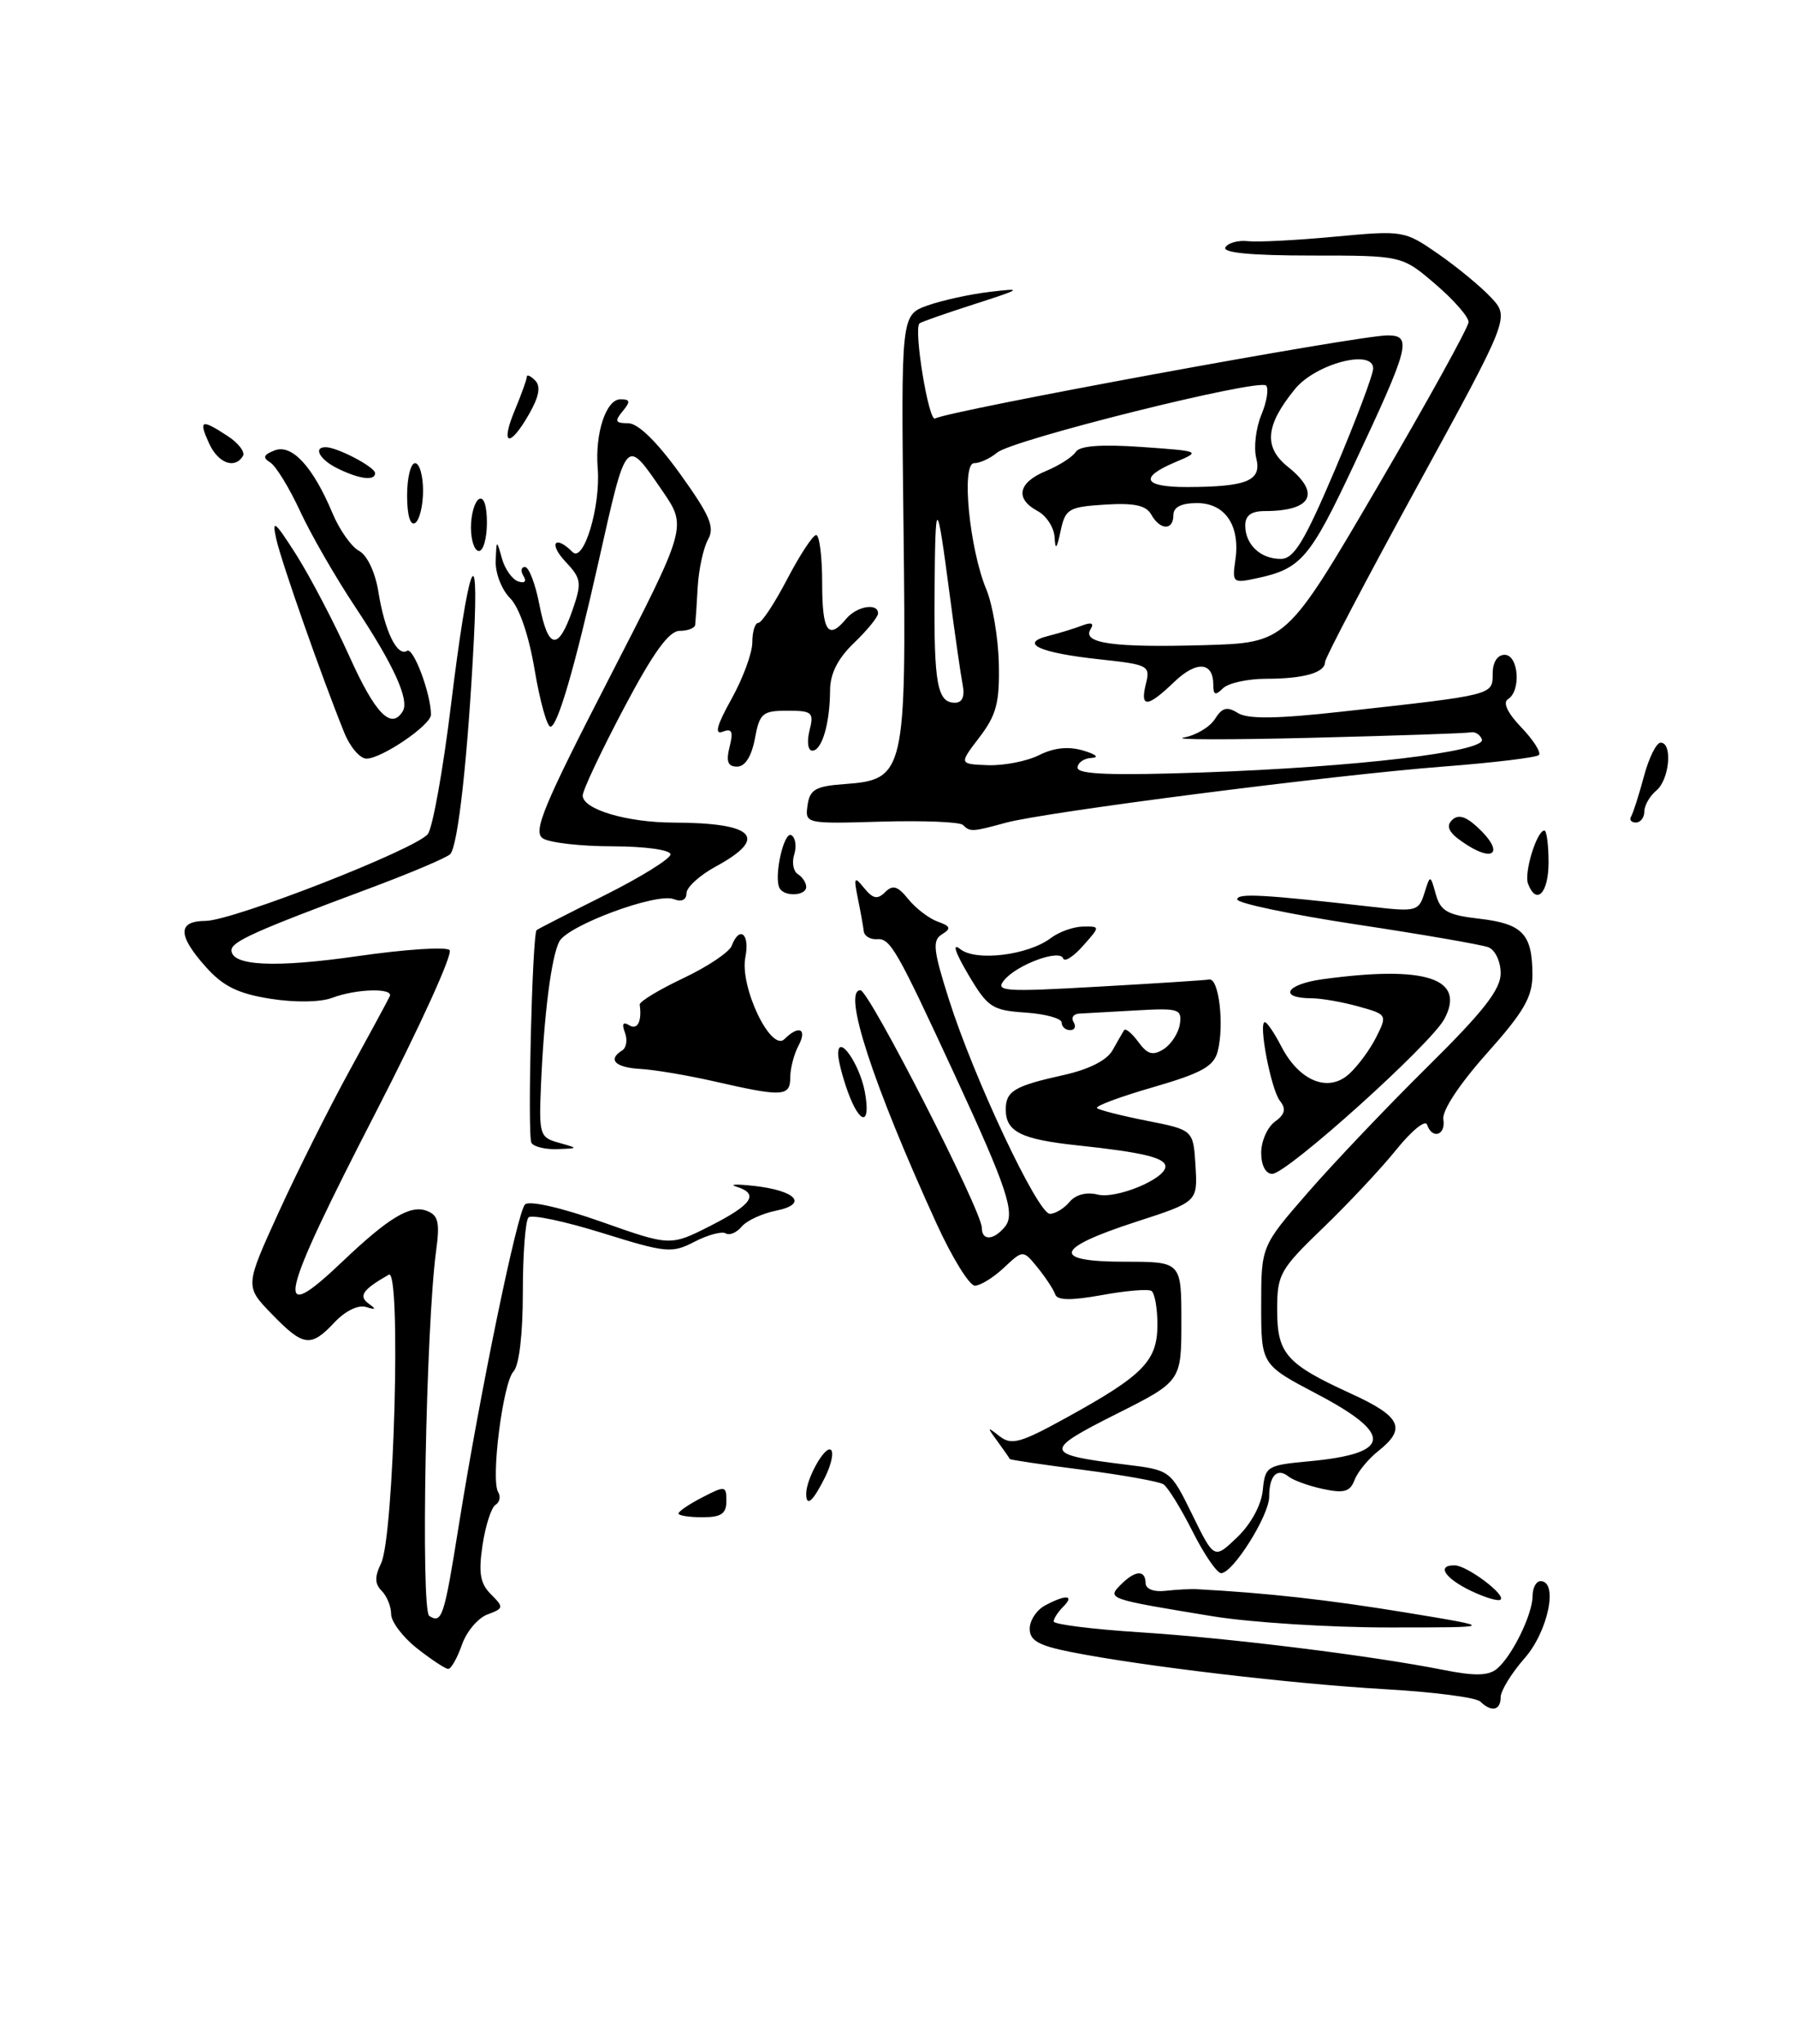 <?xml version="1.0" encoding="UTF-8" standalone="no"?>
<!DOCTYPE svg PUBLIC "-//W3C//DTD SVG 1.1//EN" "http://www.w3.org/Graphics/SVG/1.1/DTD/svg11.dtd" >
<svg xmlns="http://www.w3.org/2000/svg" xmlns:xlink="http://www.w3.org/1999/xlink" version="1.1" viewBox="0 0 225 256">
 <g >
 <path fill="currentColor"
d=" M 91.00 187.97 C 91.00 186.05 90.86 186.02 88.00 187.50 C 86.35 188.35 85.00 189.26 85.00 189.53 C 85.00 189.79 86.35 190.00 88.00 190.00 C 90.35 190.00 91.00 189.56 91.00 187.97 Z  M 185.45 213.08 C 184.93 212.57 179.55 211.87 173.50 211.53 C 161.98 210.87 143.19 208.66 134.25 206.89 C 130.13 206.08 129.00 205.45 129.00 203.96 C 129.00 202.92 129.87 201.60 130.93 201.04 C 133.54 199.64 134.67 199.73 133.20 201.20 C 132.54 201.86 132.00 202.69 132.00 203.05 C 132.00 203.41 136.84 204.02 142.75 204.40 C 154.03 205.12 171.82 207.33 180.80 209.11 C 184.75 209.90 186.46 209.86 187.53 208.98 C 189.43 207.40 192.00 202.15 192.00 199.85 C 192.00 198.83 192.45 198.00 193.00 198.00 C 195.25 198.00 193.95 204.30 191.00 207.65 C 189.35 209.53 188.00 211.73 188.00 212.53 C 188.00 214.20 186.85 214.44 185.45 213.08 Z  M 52.25 206.42 C 50.46 205.01 49.00 203.08 49.00 202.13 C 49.00 201.18 48.47 199.87 47.82 199.22 C 46.94 198.34 46.92 197.46 47.74 195.77 C 49.37 192.41 50.27 158.73 48.71 159.62 C 45.42 161.50 44.87 162.30 46.20 163.26 C 47.17 163.95 47.08 164.05 45.86 163.67 C 44.90 163.36 43.26 164.16 41.93 165.57 C 38.93 168.77 38.02 168.65 34.04 164.54 C 30.68 161.08 30.68 161.08 34.92 151.79 C 37.25 146.68 41.26 138.68 43.83 134.00 C 46.40 129.32 48.65 125.16 48.83 124.75 C 49.31 123.69 44.61 123.82 41.63 124.95 C 40.15 125.51 36.98 125.56 33.87 125.07 C 29.83 124.43 27.95 123.51 25.80 121.10 C 22.24 117.12 22.22 115.34 25.75 115.32 C 29.19 115.30 52.11 106.35 53.60 104.44 C 54.20 103.67 55.51 96.39 56.50 88.27 C 58.64 70.75 60.04 66.73 59.37 80.01 C 58.62 94.72 57.38 106.03 56.39 106.97 C 55.90 107.44 51.21 109.42 45.96 111.37 C 31.98 116.58 29.00 117.92 29.00 118.99 C 29.00 120.96 34.45 121.22 44.83 119.73 C 50.70 118.88 55.87 118.54 56.32 118.97 C 56.78 119.40 52.61 128.55 47.07 139.31 C 34.88 162.97 34.14 166.32 42.89 157.99 C 48.70 152.46 51.41 150.84 53.47 151.63 C 54.91 152.18 55.12 153.08 54.64 156.60 C 53.36 165.96 52.69 201.69 53.78 202.36 C 55.37 203.35 55.64 202.52 57.48 191.00 C 60.14 174.36 64.80 151.80 65.77 150.83 C 66.29 150.31 70.25 151.20 75.32 152.99 C 83.97 156.05 83.97 156.05 88.99 153.51 C 94.26 150.83 95.15 149.50 92.25 148.60 C 91.29 148.31 92.26 148.26 94.41 148.50 C 99.76 149.09 101.30 150.79 97.21 151.61 C 95.47 151.96 93.53 152.86 92.91 153.61 C 92.28 154.36 91.39 154.74 90.92 154.45 C 90.44 154.16 88.69 154.63 87.02 155.49 C 84.16 156.97 83.48 156.90 75.45 154.40 C 70.76 152.94 66.60 152.06 66.21 152.45 C 65.82 152.85 65.50 157.07 65.50 161.83 C 65.50 167.07 65.04 170.99 64.33 171.74 C 63.00 173.15 61.46 185.31 62.41 186.85 C 62.75 187.41 62.60 188.13 62.07 188.45 C 61.55 188.78 60.82 191.04 60.45 193.49 C 59.93 196.98 60.15 198.30 61.51 199.65 C 63.14 201.28 63.11 201.41 61.07 202.17 C 59.88 202.61 58.43 204.33 57.86 205.99 C 57.28 207.64 56.51 209.00 56.15 208.99 C 55.79 208.98 54.04 207.83 52.25 206.42 Z  M 152.00 202.41 C 138.75 200.24 138.65 200.21 140.42 198.43 C 142.23 196.62 143.49 196.55 143.52 198.25 C 143.53 198.99 144.55 199.38 146.02 199.21 C 147.38 199.06 149.18 198.96 150.00 199.01 C 158.74 199.48 166.36 200.33 176.00 201.91 C 187.50 203.80 187.50 203.80 174.00 203.80 C 166.57 203.80 156.68 203.17 152.00 202.41 Z  M 184.25 199.20 C 180.97 197.62 179.94 195.98 182.25 196.02 C 183.79 196.05 188.66 199.69 187.99 200.31 C 187.72 200.56 186.04 200.06 184.25 199.20 Z  M 149.39 191.75 C 147.93 188.86 146.29 186.21 145.75 185.87 C 145.20 185.52 140.66 184.71 135.66 184.06 C 130.66 183.42 126.53 182.81 126.50 182.70 C 126.46 182.59 125.77 181.60 124.97 180.50 C 123.62 178.66 123.64 178.61 125.22 179.85 C 126.72 181.02 127.84 180.71 133.72 177.46 C 143.25 172.21 145.00 170.41 145.00 165.88 C 145.00 163.81 144.66 161.91 144.24 161.65 C 143.83 161.39 141.03 161.63 138.02 162.18 C 134.20 162.87 132.45 162.85 132.20 162.10 C 132.00 161.51 131.02 160.01 130.01 158.76 C 128.17 156.50 128.17 156.50 125.77 158.75 C 124.45 159.99 122.81 161.00 122.13 161.00 C 121.45 161.00 119.29 157.51 117.34 153.25 C 109.34 135.74 105.51 124.00 107.79 124.00 C 108.87 124.00 123.01 151.64 123.00 153.75 C 123.00 155.40 124.47 155.34 125.88 153.64 C 127.25 152.00 126.21 148.86 119.56 134.50 C 112.34 118.89 111.54 117.49 109.88 117.61 C 109.03 117.67 108.28 117.22 108.21 116.61 C 108.14 116.00 107.81 114.15 107.47 112.50 C 106.93 109.82 107.02 109.68 108.27 111.22 C 109.37 112.56 109.93 112.67 110.89 111.72 C 111.85 110.76 112.47 110.95 113.80 112.61 C 114.74 113.76 116.39 115.02 117.47 115.41 C 119.09 115.98 119.19 116.27 118.01 117.00 C 116.78 117.75 116.91 118.97 118.89 125.19 C 122.02 135.05 130.01 152.00 131.53 152.00 C 132.20 152.00 133.31 151.33 133.99 150.51 C 134.75 149.60 136.11 149.24 137.51 149.59 C 139.84 150.18 146.00 147.63 146.00 146.08 C 146.00 144.98 143.17 144.30 135.00 143.43 C 127.92 142.68 126.00 141.72 126.00 138.94 C 126.00 136.63 127.07 135.99 133.26 134.62 C 136.44 133.91 138.69 132.77 139.39 131.50 C 140.00 130.40 140.65 129.28 140.83 129.00 C 141.01 128.73 141.81 129.39 142.61 130.48 C 143.75 132.04 144.42 132.23 145.78 131.38 C 146.72 130.78 147.64 129.37 147.81 128.25 C 148.09 126.35 147.68 126.22 142.31 126.53 C 139.11 126.71 135.91 126.89 135.19 126.93 C 134.47 126.97 134.16 127.45 134.50 128.00 C 134.84 128.55 134.64 129.00 134.06 129.00 C 133.48 129.00 133.00 128.57 133.00 128.05 C 133.00 127.53 130.96 126.97 128.47 126.80 C 124.28 126.52 123.74 126.16 121.28 122.00 C 119.65 119.23 119.26 118.02 120.28 118.84 C 122.22 120.43 128.80 119.63 131.66 117.46 C 132.67 116.69 134.48 116.05 135.67 116.03 C 137.85 116.00 137.85 116.00 135.67 118.45 C 134.48 119.80 133.36 120.51 133.19 120.02 C 132.77 118.82 127.43 120.78 125.81 122.73 C 124.63 124.15 125.75 124.23 137.50 123.56 C 144.65 123.16 150.95 122.75 151.50 122.66 C 152.70 122.47 153.39 128.32 152.56 131.62 C 152.08 133.53 150.60 134.36 144.48 136.14 C 140.35 137.33 137.18 138.51 137.43 138.76 C 137.67 139.00 140.49 139.72 143.69 140.35 C 149.50 141.50 149.50 141.50 149.77 146.00 C 150.04 150.50 150.04 150.50 142.33 153.00 C 132.09 156.32 131.62 158.00 140.92 158.00 C 148.00 158.00 148.00 158.00 148.00 165.49 C 148.00 172.98 148.00 172.98 139.75 177.12 C 130.63 181.71 130.72 182.14 141.07 183.41 C 146.63 184.10 146.63 184.10 149.37 189.68 C 152.11 195.27 152.11 195.27 155.00 192.50 C 156.71 190.86 158.02 188.46 158.20 186.61 C 158.49 183.62 158.70 183.48 164.00 182.99 C 174.35 182.03 174.63 179.63 165.00 174.57 C 158.00 170.89 158.00 170.89 158.00 163.47 C 158.00 156.05 158.00 156.05 163.90 149.28 C 167.15 145.55 173.90 138.46 178.90 133.52 C 185.84 126.67 188.00 123.91 188.00 121.88 C 188.00 120.40 187.31 118.95 186.46 118.62 C 185.62 118.30 178.19 117.01 169.96 115.77 C 161.73 114.52 155.00 113.11 155.00 112.63 C 155.00 111.82 158.21 112.00 172.10 113.58 C 177.38 114.19 177.75 114.08 178.44 111.86 C 179.18 109.50 179.18 109.50 179.88 112.00 C 180.47 114.10 181.34 114.59 185.36 115.05 C 190.74 115.68 191.96 116.96 191.98 122.00 C 191.99 124.85 190.93 126.69 186.25 131.93 C 182.82 135.78 180.63 139.10 180.82 140.18 C 181.15 142.17 179.41 142.72 178.78 140.83 C 178.56 140.19 176.84 141.60 174.94 143.95 C 173.05 146.30 168.91 150.72 165.75 153.76 C 160.35 158.96 160.00 159.58 160.00 163.99 C 160.00 169.53 161.11 170.79 169.28 174.53 C 175.51 177.38 176.23 178.88 172.70 181.68 C 171.43 182.68 170.08 184.32 169.70 185.33 C 169.14 186.81 168.37 187.02 165.75 186.46 C 163.96 186.08 162.01 185.37 161.41 184.89 C 159.99 183.75 159.00 184.80 159.00 187.43 C 159.00 189.78 154.46 197.00 152.98 197.00 C 152.46 197.00 150.84 194.64 149.39 191.75 Z  M 101.00 187.05 C 101.00 185.20 103.30 181.07 104.07 181.54 C 104.49 181.80 104.17 183.36 103.35 185.01 C 101.83 188.05 101.00 188.77 101.00 187.05 Z  M 158.00 144.36 C 158.00 142.91 158.77 141.16 159.71 140.47 C 160.99 139.54 161.15 138.87 160.35 137.86 C 159.23 136.44 157.61 128.00 158.46 128.00 C 158.73 128.00 159.66 129.37 160.52 131.04 C 162.77 135.38 166.39 136.86 169.00 134.50 C 170.11 133.50 171.65 131.41 172.42 129.86 C 173.81 127.08 173.78 127.03 170.16 126.03 C 168.15 125.47 165.51 125.01 164.31 125.01 C 160.10 124.99 161.09 123.26 165.66 122.63 C 178.58 120.86 183.67 122.51 180.95 127.60 C 179.24 130.79 161.22 147.00 159.38 147.00 C 158.56 147.00 158.00 145.93 158.00 144.36 Z  M 66.58 143.12 C 66.05 142.28 66.68 116.95 67.23 116.47 C 67.38 116.34 71.21 114.38 75.75 112.11 C 80.29 109.84 84.00 107.53 84.00 106.99 C 84.00 106.43 80.85 105.99 76.75 105.98 C 72.76 105.98 68.83 105.53 68.00 104.98 C 66.74 104.16 68.07 100.94 76.29 84.98 C 86.07 65.97 86.07 65.97 82.99 61.48 C 78.35 54.74 78.54 54.52 74.95 70.50 C 71.99 83.66 69.84 91.00 68.96 91.00 C 68.53 91.00 67.64 87.80 66.98 83.89 C 66.25 79.54 65.05 76.05 63.89 74.89 C 62.85 73.85 62.04 71.76 62.10 70.25 C 62.20 67.54 62.21 67.54 62.88 69.93 C 63.25 71.26 64.17 72.56 64.92 72.81 C 65.74 73.08 66.00 72.81 65.58 72.13 C 65.20 71.51 65.28 71.00 65.77 71.00 C 66.26 71.00 67.08 73.14 67.58 75.75 C 68.67 81.36 69.93 81.55 71.72 76.40 C 72.91 72.95 72.84 72.46 70.83 70.32 C 68.69 68.04 69.52 66.92 71.73 69.13 C 73.12 70.52 75.26 63.41 74.88 58.65 C 74.52 54.26 75.93 50.00 77.73 50.00 C 78.96 50.00 79.01 50.28 78.00 51.50 C 76.97 52.75 77.08 53.00 78.70 53.00 C 79.93 53.00 82.29 55.30 85.20 59.34 C 88.95 64.56 89.57 66.01 88.70 67.57 C 88.12 68.61 87.54 71.27 87.41 73.48 C 87.29 75.69 87.14 77.84 87.09 78.25 C 87.04 78.66 86.16 79.00 85.14 79.00 C 83.80 79.00 81.82 81.75 78.14 88.72 C 75.31 94.07 73.00 98.97 73.00 99.62 C 73.00 101.35 78.54 103.00 84.40 103.01 C 94.54 103.04 96.33 104.89 89.69 108.50 C 87.66 109.60 86.00 111.11 86.00 111.86 C 86.00 112.69 85.38 112.98 84.39 112.59 C 82.23 111.77 71.13 115.88 70.07 117.90 C 69.07 119.80 68.15 127.03 67.77 135.95 C 67.51 142.09 67.62 142.44 70.00 143.10 C 72.50 143.80 72.50 143.80 69.81 143.90 C 68.33 143.96 66.87 143.60 66.58 143.12 Z  M 106.20 136.68 C 105.54 134.85 105.00 132.73 105.00 131.96 C 105.00 129.38 107.70 133.23 108.35 136.75 C 109.13 140.98 107.74 140.94 106.20 136.68 Z  M 89.50 135.42 C 86.20 134.67 82.04 133.96 80.25 133.86 C 77.05 133.68 76.08 132.69 77.96 131.53 C 78.48 131.20 78.63 130.20 78.29 129.30 C 77.87 128.21 78.05 127.91 78.83 128.39 C 79.86 129.03 80.44 127.90 80.14 125.81 C 80.09 125.43 82.53 123.95 85.57 122.51 C 88.62 121.07 91.35 119.24 91.66 118.45 C 92.65 115.85 93.96 116.93 93.38 119.85 C 92.64 123.55 96.59 131.81 98.28 130.12 C 100.08 128.32 101.16 128.83 100.04 130.93 C 99.47 132.00 99.00 133.80 99.00 134.93 C 99.00 137.33 98.05 137.38 89.50 135.42 Z  M 97.68 111.25 C 96.89 109.91 98.20 104.00 99.15 104.59 C 99.66 104.91 99.82 105.99 99.50 107.00 C 99.18 108.01 99.39 109.12 99.96 109.47 C 100.53 109.83 101.00 110.54 101.00 111.06 C 101.00 112.18 98.31 112.33 97.68 111.25 Z  M 191.43 110.67 C 190.90 109.31 192.53 104.00 193.48 104.00 C 193.76 104.00 194.00 105.80 194.00 108.00 C 194.00 111.85 192.48 113.42 191.43 110.67 Z  M 183.14 105.38 C 181.51 104.25 181.14 103.46 181.89 102.71 C 182.64 101.96 183.55 102.19 184.98 103.48 C 188.62 106.78 187.21 108.24 183.14 105.38 Z  M 120.64 103.31 C 120.26 102.92 115.65 102.74 110.39 102.89 C 100.89 103.17 100.84 103.15 101.17 100.83 C 101.45 98.87 102.17 98.45 105.77 98.19 C 113.38 97.64 113.55 96.89 113.19 66.02 C 112.88 39.45 112.88 39.45 116.19 38.26 C 118.01 37.61 121.53 36.84 124.00 36.55 C 128.21 36.05 128.08 36.15 122.00 38.11 C 118.42 39.26 115.36 40.33 115.19 40.50 C 114.43 41.22 116.35 52.90 117.15 52.41 C 118.71 51.45 170.15 42.00 173.83 42.00 C 176.95 42.00 176.60 43.35 169.60 58.24 C 164.09 69.96 163.01 71.23 157.42 72.42 C 154.46 73.06 154.35 72.96 154.76 70.16 C 155.40 65.83 153.50 63.00 149.96 63.00 C 148.00 63.00 147.00 63.50 147.00 64.50 C 147.00 66.46 145.34 66.42 144.23 64.44 C 143.58 63.28 142.09 62.96 138.43 63.19 C 133.87 63.48 133.46 63.72 132.87 66.50 C 132.39 68.76 132.21 68.95 132.12 67.29 C 132.05 66.07 131.10 64.59 130.00 64.00 C 127.12 62.46 127.54 60.43 131.02 58.99 C 132.69 58.30 134.37 57.22 134.77 56.59 C 135.26 55.82 137.94 55.62 143.00 55.97 C 150.44 56.50 150.47 56.51 147.25 57.87 C 142.65 59.81 143.22 61.00 148.75 60.99 C 156.26 60.96 158.09 60.20 157.38 57.37 C 157.05 56.04 157.33 53.61 158.02 51.95 C 158.71 50.29 158.97 48.64 158.61 48.28 C 157.70 47.37 126.86 55.05 124.92 56.68 C 124.05 57.40 122.76 58.00 122.04 58.00 C 120.40 58.00 121.44 68.71 123.57 73.82 C 124.35 75.70 125.06 79.87 125.13 83.10 C 125.24 87.98 124.83 89.54 122.70 92.33 C 120.14 95.68 120.14 95.68 123.76 95.82 C 125.76 95.89 128.64 95.33 130.18 94.56 C 132.06 93.62 133.88 93.44 135.74 94.00 C 137.32 94.47 137.75 94.86 136.75 94.91 C 135.79 94.96 135.00 95.51 135.00 96.14 C 135.00 96.97 139.29 97.13 150.75 96.73 C 169.85 96.06 186.22 94.12 185.65 92.59 C 185.43 91.99 184.80 91.59 184.24 91.71 C 183.69 91.83 174.74 92.13 164.37 92.39 C 153.99 92.65 146.75 92.64 148.29 92.36 C 149.82 92.09 151.58 91.04 152.21 90.03 C 153.11 88.60 153.73 88.44 155.08 89.29 C 156.33 90.07 159.98 90.02 168.16 89.11 C 187.19 87.01 187.00 87.06 187.00 84.37 C 187.00 82.93 187.59 82.00 188.50 82.00 C 190.25 82.00 190.59 86.52 188.92 87.55 C 188.24 87.97 188.85 89.28 190.60 91.10 C 192.11 92.68 193.10 94.24 192.79 94.55 C 192.47 94.86 187.11 95.51 180.86 95.99 C 167.13 97.04 130.87 101.69 126.00 103.03 C 121.80 104.18 121.53 104.19 120.64 103.31 Z  M 120.60 85.75 C 120.36 84.51 119.63 79.45 118.98 74.50 C 117.34 62.04 117.17 62.01 117.08 74.17 C 116.99 85.65 117.43 88.00 119.63 88.00 C 120.55 88.00 120.89 87.23 120.60 85.75 Z  M 167.28 58.74 C 169.90 52.56 172.04 46.88 172.03 46.12 C 171.98 43.66 164.81 45.56 162.23 48.72 C 158.52 53.26 158.28 56.01 161.35 58.46 C 165.52 61.79 164.35 64.00 158.42 64.00 C 156.76 64.00 156.00 64.56 156.00 65.80 C 156.00 68.19 157.92 70.00 160.45 69.99 C 162.11 69.99 163.41 67.84 167.28 58.74 Z  M 204.34 102.25 C 204.59 101.84 205.31 99.59 205.94 97.25 C 206.56 94.91 207.51 93.00 208.04 93.00 C 209.57 93.00 209.15 97.63 207.50 99.00 C 206.68 99.68 206.00 100.86 206.00 101.62 C 206.00 102.38 205.52 103.00 204.94 103.00 C 204.36 103.00 204.09 102.66 204.34 102.25 Z  M 91.40 93.53 C 91.89 91.60 91.70 91.18 90.53 91.63 C 89.47 92.03 89.81 90.81 91.64 87.53 C 93.07 84.96 94.25 81.77 94.25 80.43 C 94.25 79.09 94.59 78.00 95.00 78.00 C 95.42 78.00 97.05 75.53 98.63 72.50 C 100.21 69.48 101.84 67.00 102.25 67.00 C 102.66 67.00 103.00 69.70 103.00 73.00 C 103.00 79.08 103.75 80.21 106.00 77.50 C 107.32 75.91 110.00 75.45 110.00 76.81 C 110.00 77.26 108.65 78.92 107.00 80.50 C 104.96 82.46 104.00 84.35 103.99 86.44 C 103.97 90.60 102.97 94.00 101.77 94.00 C 101.22 94.00 101.06 92.91 101.41 91.50 C 101.99 89.20 101.77 89.00 98.63 89.00 C 95.53 89.00 95.16 89.31 94.57 92.50 C 94.15 94.73 93.34 96.00 92.35 96.00 C 91.18 96.00 90.94 95.37 91.40 93.53 Z  M 43.13 91.75 C 40.31 84.79 35.24 70.35 34.61 67.50 C 34.04 64.94 34.41 65.23 37.11 69.46 C 38.84 72.19 41.85 77.93 43.78 82.21 C 47.01 89.38 49.00 91.43 50.45 89.08 C 51.33 87.66 49.32 83.25 44.48 75.97 C 42.04 72.30 38.94 66.92 37.59 64.00 C 36.24 61.09 34.56 58.34 33.85 57.91 C 32.87 57.30 33.01 56.94 34.41 56.40 C 36.57 55.57 39.21 58.43 41.66 64.28 C 42.53 66.36 44.03 68.48 44.99 68.99 C 46.00 69.53 47.01 71.67 47.40 74.09 C 48.19 79.04 49.76 82.27 51.00 81.50 C 51.79 81.01 53.99 86.89 53.99 89.50 C 53.99 90.80 47.81 95.00 45.91 95.00 C 45.10 95.00 43.85 93.54 43.13 91.75 Z  M 143.56 85.62 C 144.13 83.36 143.86 83.22 137.80 82.57 C 130.24 81.76 127.61 80.57 131.31 79.64 C 132.69 79.29 134.60 78.71 135.57 78.33 C 136.75 77.88 137.10 78.04 136.62 78.80 C 135.53 80.56 139.45 81.11 150.82 80.79 C 161.14 80.50 161.14 80.50 172.55 61.00 C 178.83 50.27 183.97 40.97 183.98 40.33 C 183.99 39.68 182.12 37.55 179.82 35.58 C 175.64 32.00 175.64 32.00 164.26 32.00 C 156.74 32.00 153.10 31.65 153.52 30.97 C 153.86 30.41 155.13 30.06 156.33 30.20 C 157.52 30.34 162.41 30.09 167.20 29.64 C 175.80 28.84 175.94 28.86 180.20 31.81 C 182.56 33.45 185.54 35.91 186.81 37.27 C 189.12 39.76 189.12 39.76 177.56 60.89 C 171.20 72.51 166.00 82.41 166.00 82.90 C 166.00 84.24 163.32 85.00 158.62 85.00 C 156.30 85.00 153.86 85.54 153.20 86.20 C 152.27 87.13 152.00 87.04 152.00 85.76 C 152.00 82.87 149.91 82.71 147.11 85.39 C 143.74 88.63 142.79 88.69 143.56 85.62 Z  M 59.00 66.06 C 59.00 64.44 59.45 62.84 60.00 62.50 C 60.60 62.13 61.00 63.32 61.00 65.44 C 61.00 67.40 60.55 69.00 60.00 69.00 C 59.45 69.00 59.00 67.68 59.00 66.06 Z  M 51.00 62.06 C 51.00 59.83 51.45 58.00 52.00 58.00 C 52.55 58.00 53.00 59.55 53.00 61.44 C 53.00 63.33 52.55 65.16 52.00 65.50 C 51.40 65.87 51.00 64.51 51.00 62.06 Z  M 42.25 58.64 C 40.05 57.55 39.20 56.00 40.80 56.00 C 42.25 56.00 46.98 58.48 46.99 59.25 C 47.00 60.26 44.99 60.00 42.25 58.64 Z  M 26.18 55.50 C 24.85 52.57 25.21 52.43 28.53 54.61 C 29.88 55.49 30.74 56.62 30.43 57.11 C 29.40 58.79 27.32 58.00 26.18 55.50 Z  M 64.49 51.38 C 65.32 49.39 66.00 47.50 66.00 47.18 C 66.00 46.86 66.47 47.07 67.04 47.64 C 67.77 48.37 67.54 49.65 66.29 51.84 C 63.84 56.14 62.63 55.83 64.49 51.38 Z "/>
</g>
</svg>